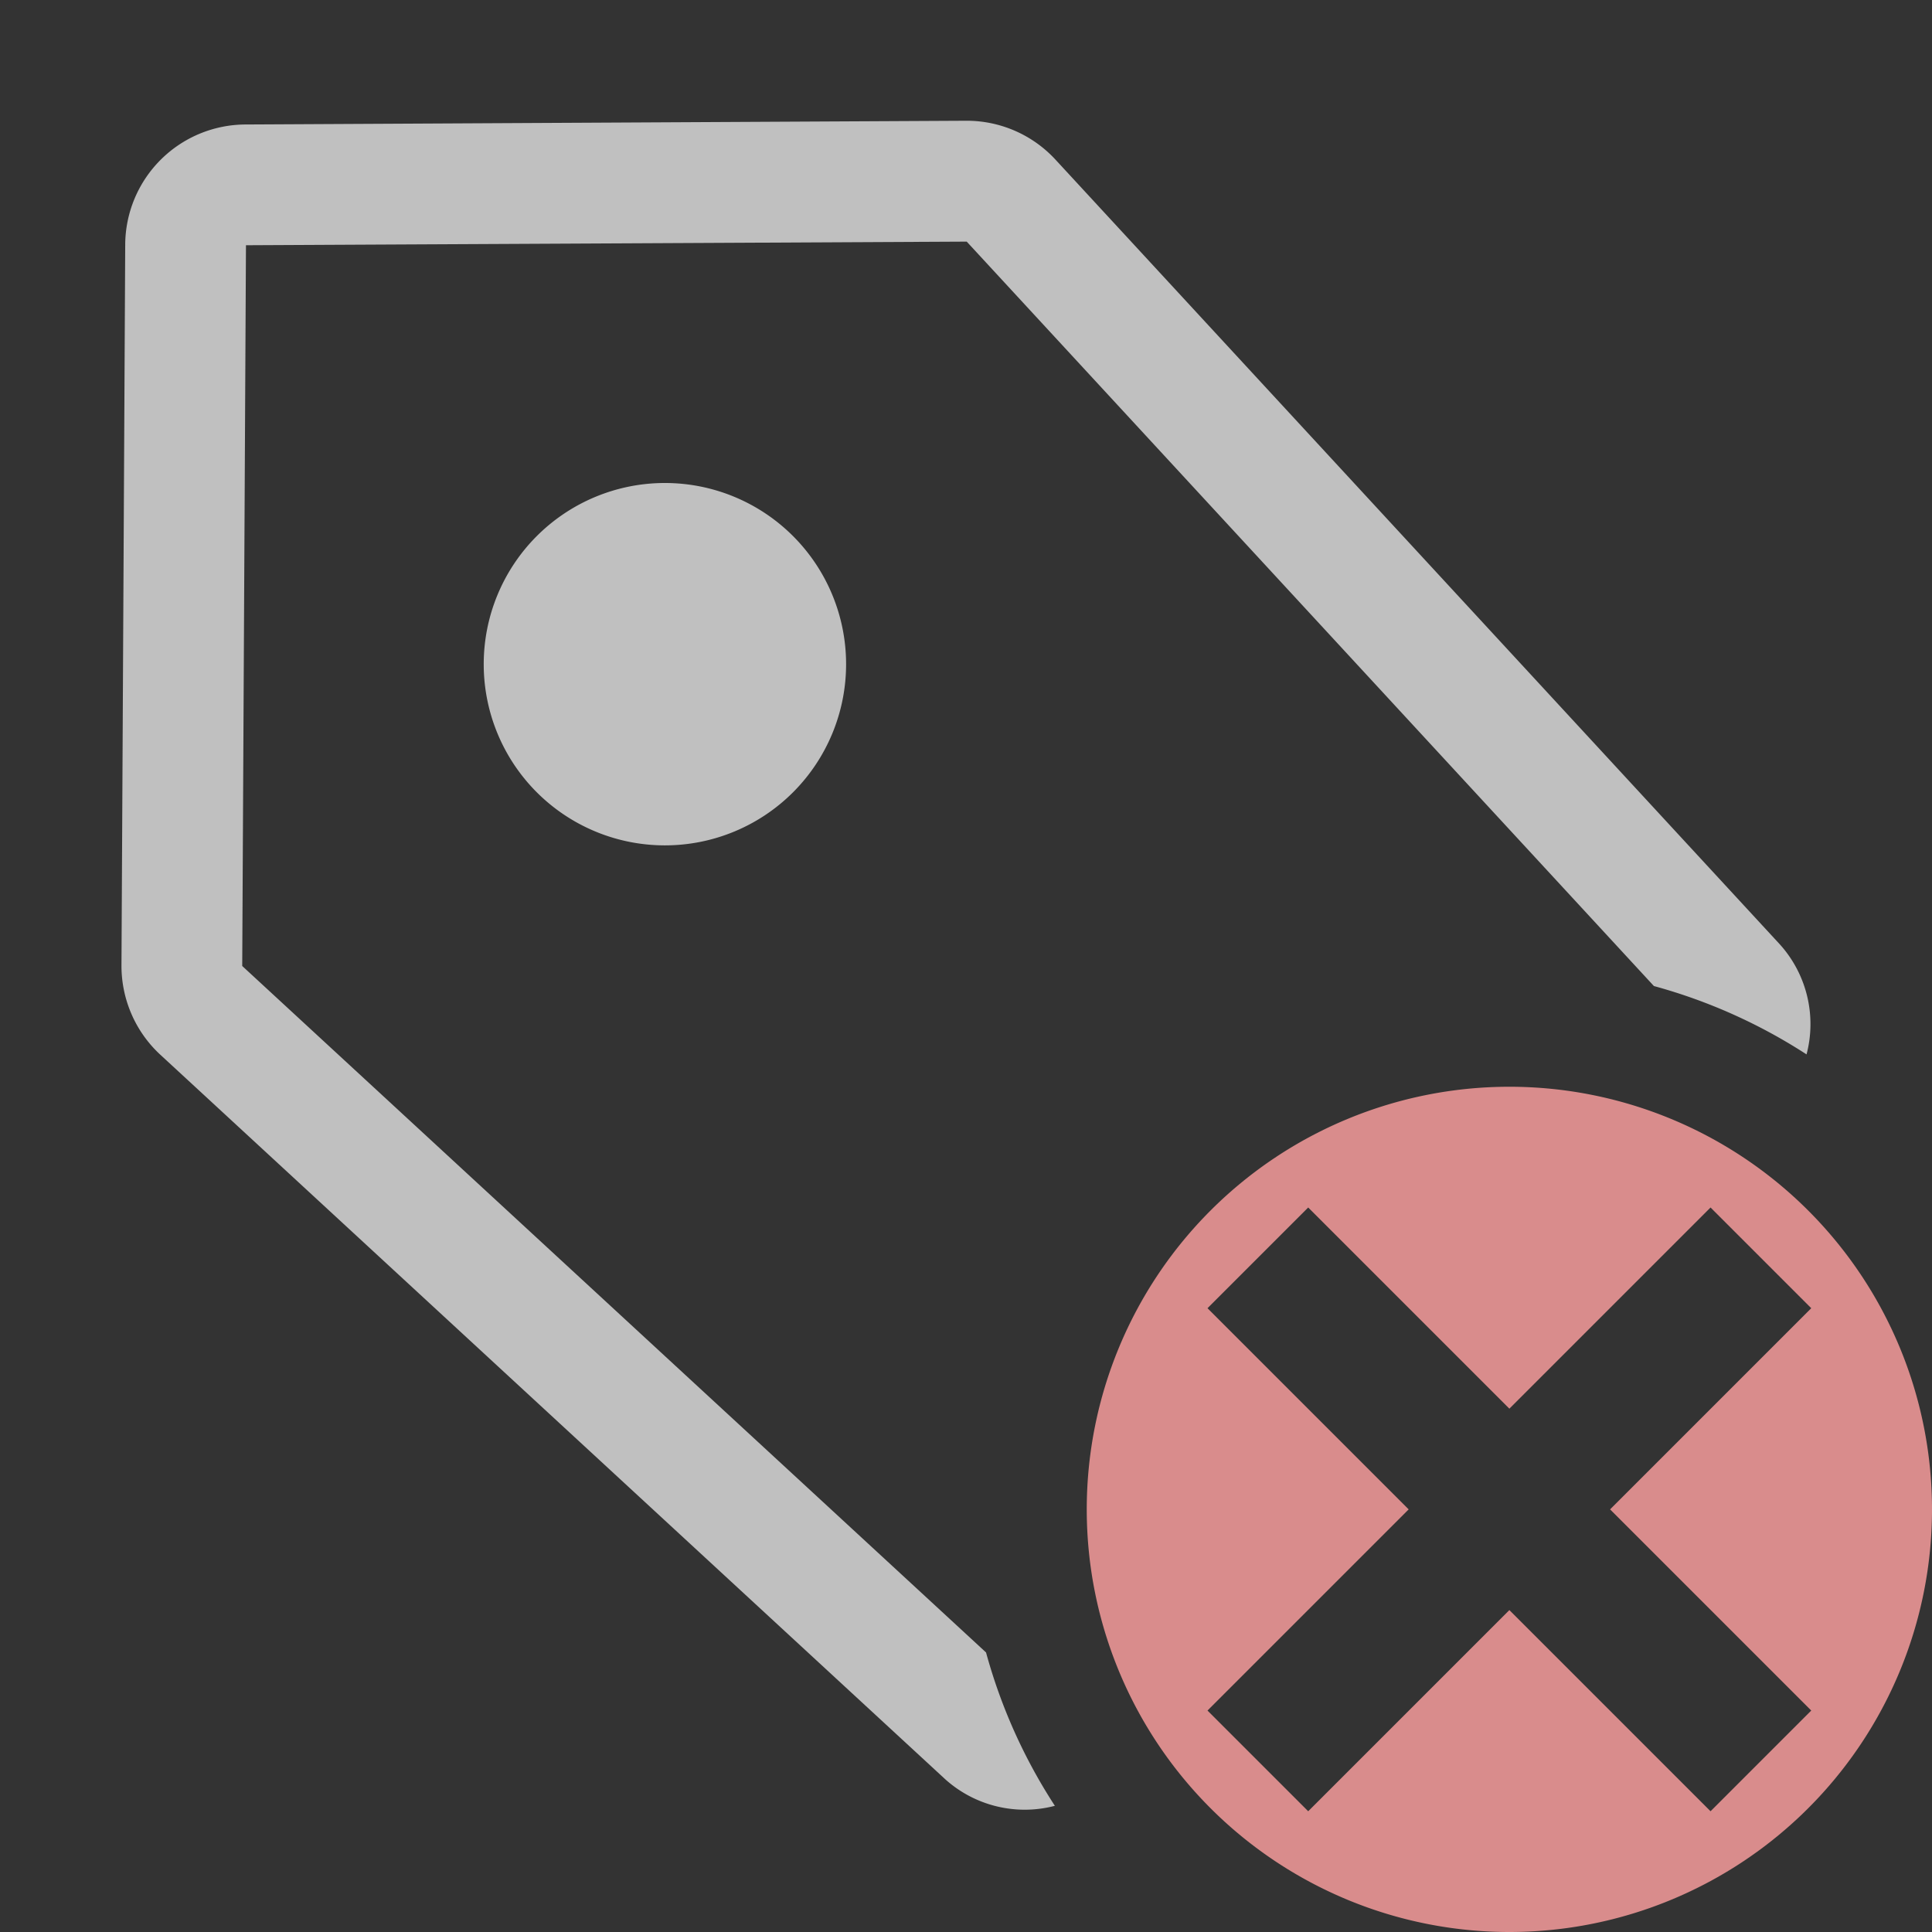 <svg xmlns="http://www.w3.org/2000/svg" viewBox="0 0 16 16">
    <rect x="0" y="0" width="16" height="16" fill="#333333" stroke="none"/>
    <path fill="currentColor" d="m429.71 532.79-5.969.031a1 1 0 0 0-.994.994l-.031 5.97c-.001.28.115.549.322.74l6.5 6a.985.985 0 0 0 .908.22 4.5 4.5 0 0 1-.57-1.27l-6.16-5.685.031-5.969 5.969-.03 5.691 6.165a4.5 4.5 0 0 1 1.264.566.986.986 0 0 0-.22-.91l-6-6.5a1 1 0 0 0-.741-.322zm-2.494 3a1.5 1.5 0 1 0 .001 3.001 1.5 1.5 0 0 0-.001-3.001z" style="color:#fdfdfd;opacity:.7" transform="translate(-421.71 -531.79)"/>
    <path d="M12.5 9a3.5 3.5 0 1 0 0 7 3.5 3.5 0 0 0 0-7zm-1.666 1 1.666 1.666L14.166 10l.834.834-1.666 1.666L15 14.166l-.834.834-1.666-1.666L10.834 15 10 14.166l1.666-1.666L10 10.834l.834-.834z" style="fill:currentColor;color:#d98c8c"/>
</svg>
